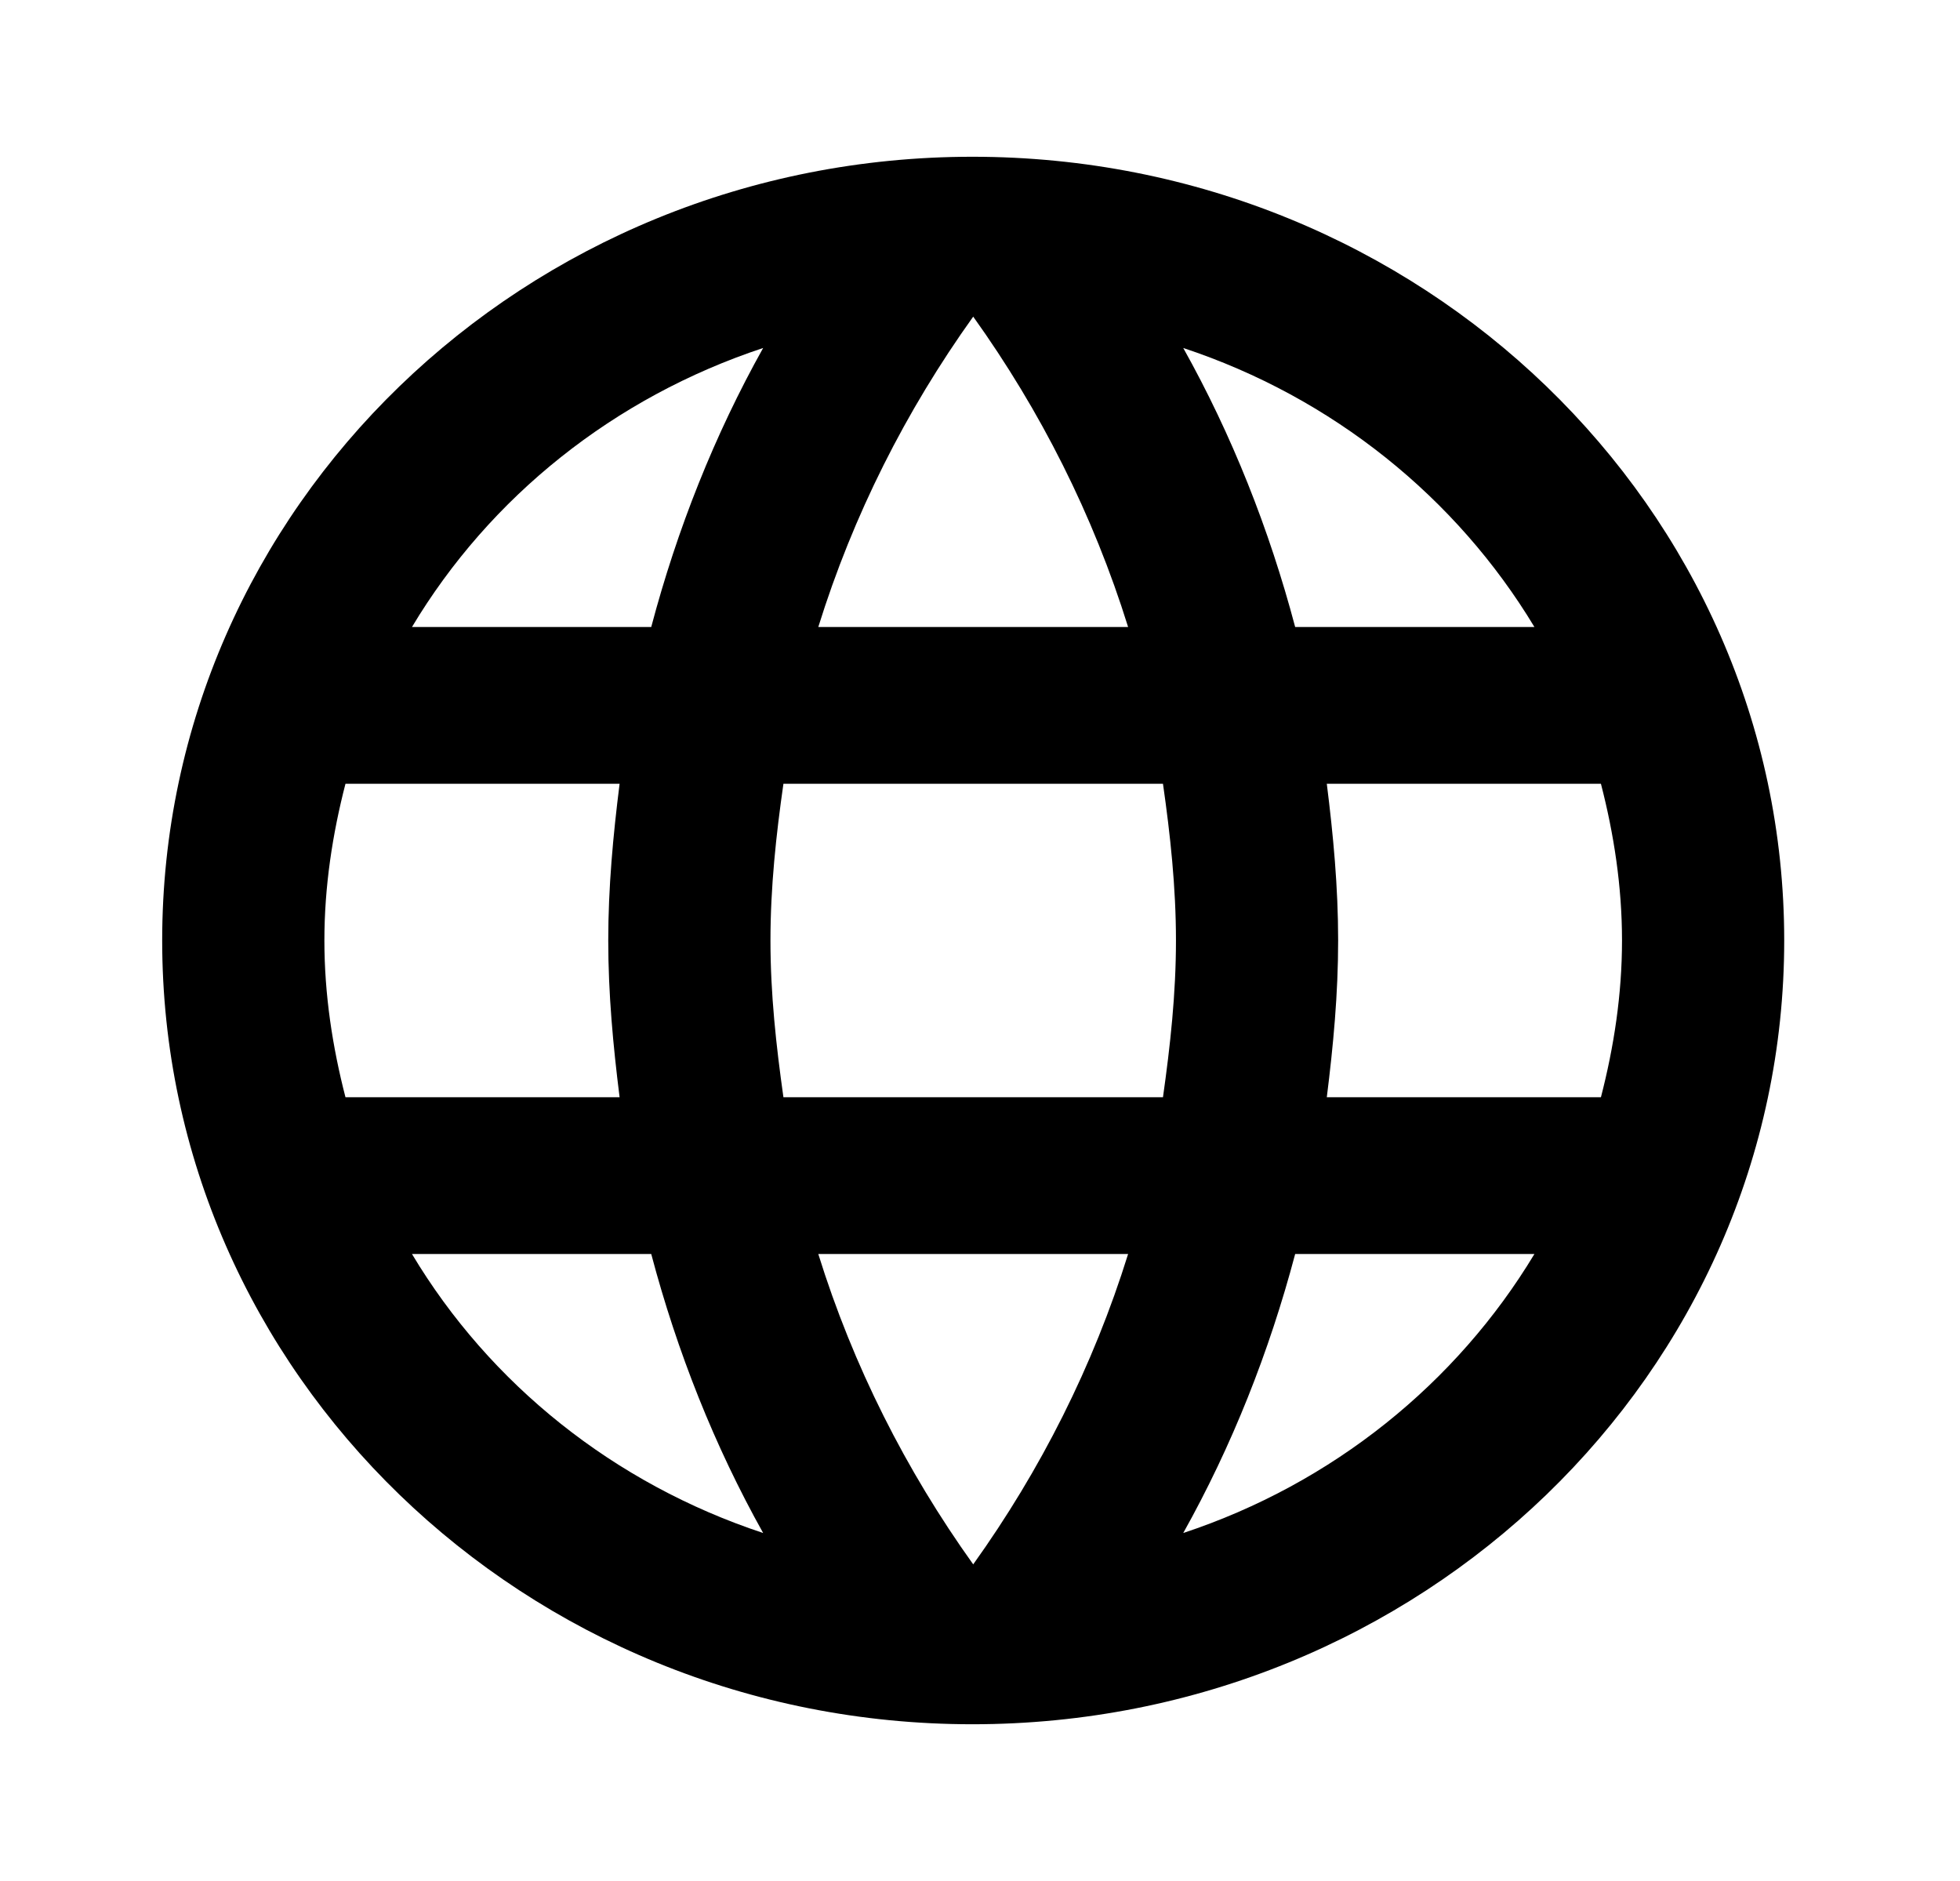 <svg width="99" height="95" viewBox="0 0 99 95" fill="none" xmlns="http://www.w3.org/2000/svg">
<path fill-rule="evenodd" clip-rule="evenodd" d="M8.192 47.5C8.192 25.65 26.503 7.917 49.116 7.917C71.769 7.917 90.121 25.65 90.121 47.5C90.121 69.35 71.769 87.084 49.116 87.084C26.503 87.084 8.192 69.35 8.192 47.5ZM65.419 31.667H77.504C73.571 25.136 67.304 20.069 59.766 17.575C62.224 21.969 64.108 26.719 65.419 31.667ZM49.157 15.992C52.557 20.742 55.219 26.007 56.981 31.667H41.332C43.094 26.007 45.757 20.742 49.157 15.992ZM16.385 47.5C16.385 50.232 16.795 52.884 17.45 55.417H31.296C30.968 52.804 30.723 50.192 30.723 47.5C30.723 44.809 30.968 42.196 31.296 39.584H17.45C16.795 42.117 16.385 44.769 16.385 47.5ZM20.809 63.334H32.894C34.205 68.282 36.089 73.032 38.547 77.425C31.009 74.932 24.742 69.904 20.809 63.334ZM20.809 31.667H32.894C34.205 26.719 36.089 21.969 38.547 17.575C31.009 20.069 24.742 25.096 20.809 31.667ZM49.157 79.009C45.757 74.259 43.094 68.994 41.332 63.334H56.981C55.219 68.994 52.557 74.259 49.157 79.009ZM38.916 47.5C38.916 50.192 39.202 52.804 39.571 55.417H58.742C59.111 52.804 59.398 50.192 59.398 47.5C59.398 44.809 59.111 42.157 58.742 39.584H39.571C39.202 42.157 38.916 44.809 38.916 47.5ZM59.766 77.425C62.224 73.032 64.108 68.282 65.419 63.334H77.504C73.571 69.865 67.304 74.932 59.766 77.425ZM67.59 47.5C67.59 50.192 67.345 52.804 67.017 55.417H80.863C81.518 52.884 81.928 50.232 81.928 47.5C81.928 44.769 81.518 42.117 80.863 39.584H67.017C67.345 42.196 67.59 44.809 67.59 47.5Z" fill="black"/>
</svg>
